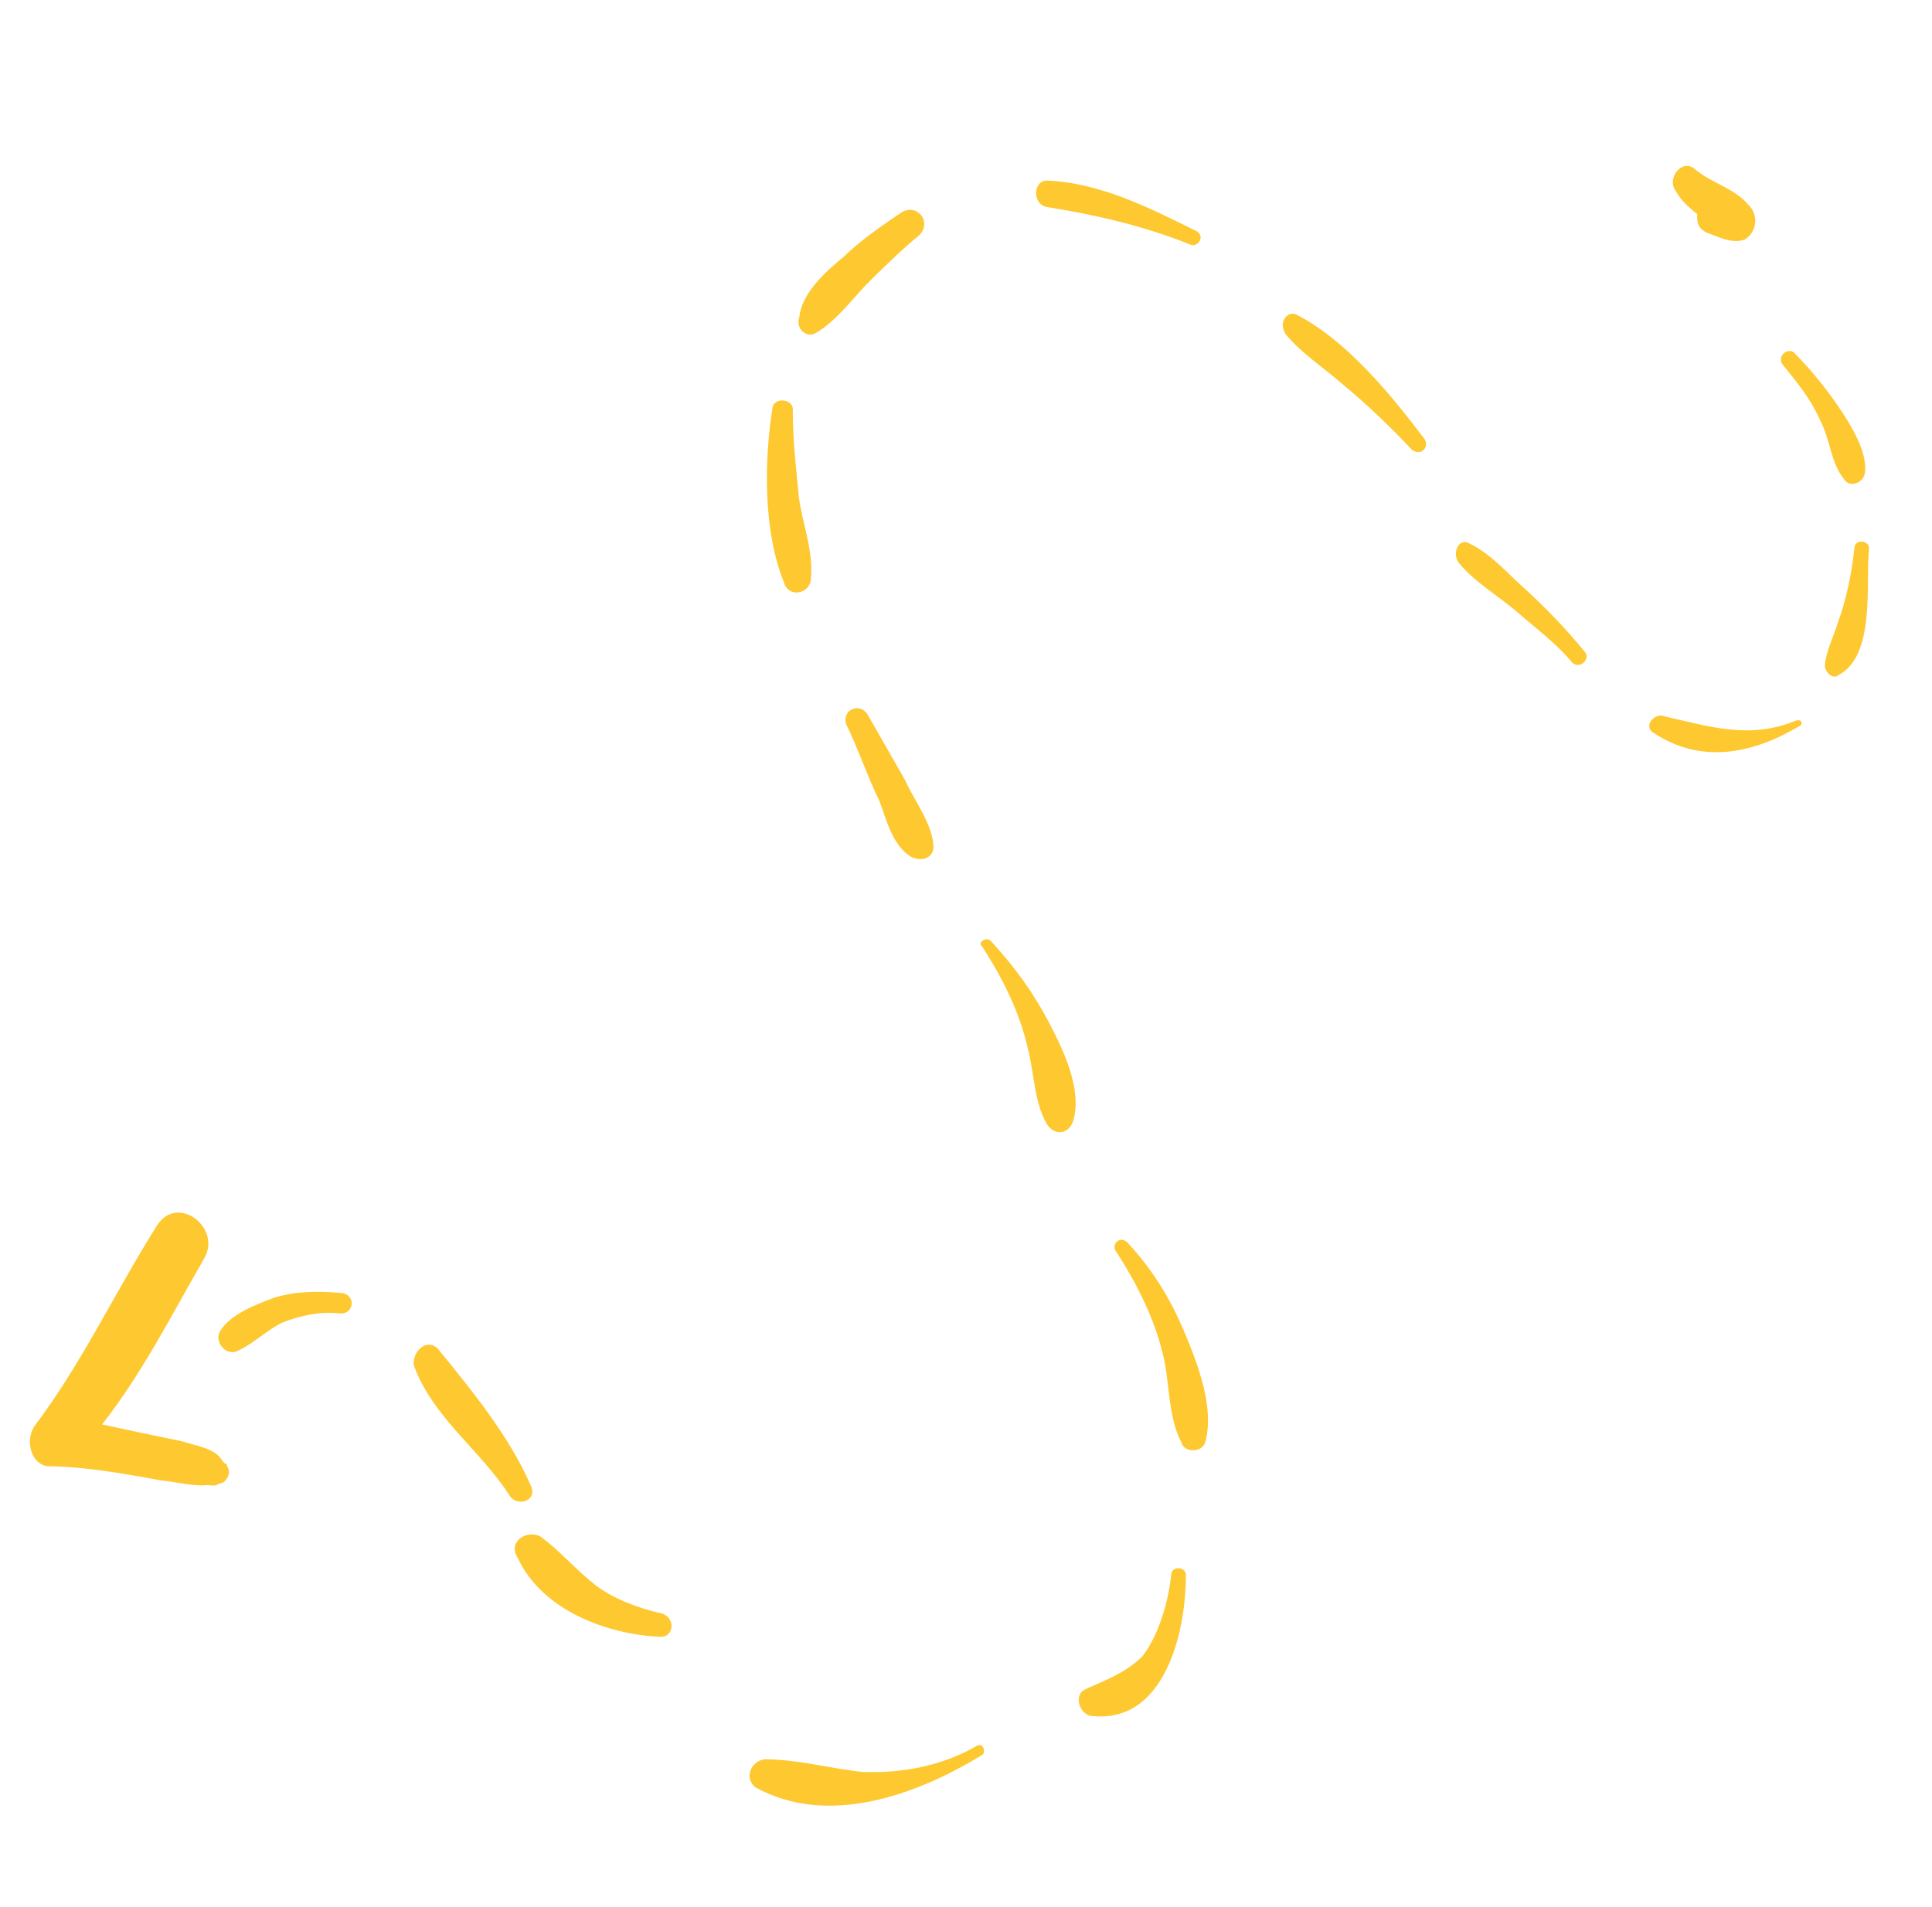 <svg width="77" height="76" viewBox="0 0 77 76" fill="none" xmlns="http://www.w3.org/2000/svg">
<path d="M67.59 6.775C68.238 7.309 69.154 7.519 69.674 8.158C70.103 8.552 70.032 9.248 69.533 9.549C69.046 9.733 68.49 9.443 68.038 9.28C67.702 9.129 67.61 8.885 67.645 8.537C67.321 8.27 66.996 8.003 66.8 7.632C66.383 7.121 67.057 6.252 67.59 6.775Z" fill="#FEC830"/>
<path d="M71.532 14.085C72.169 14.735 72.794 15.501 73.303 16.256C73.812 17.01 74.414 18.008 74.331 18.82C74.284 19.283 73.681 19.456 73.484 19.085C72.964 18.447 72.942 17.507 72.549 16.765C72.168 15.906 71.647 15.268 71.022 14.502C70.825 14.13 71.324 13.829 71.532 14.085Z" fill="#FEC830"/>
<path d="M73.255 24.801C73.581 23.897 73.803 22.865 73.909 21.822C73.944 21.474 74.524 21.533 74.489 21.881C74.347 23.272 74.76 26.125 73.275 26.911C73.02 27.119 72.707 26.736 72.731 26.505C72.79 25.925 73.08 25.369 73.255 24.801Z" fill="#FEC830"/>
<path d="M66.316 28.547C68.148 28.968 69.735 29.48 71.568 28.729C71.812 28.637 71.904 28.88 71.661 28.973C69.793 30.072 67.763 30.451 65.898 29.208C65.458 28.929 65.98 28.396 66.316 28.547Z" fill="#FEC830"/>
<path d="M58.581 21.671C59.473 22.113 60.098 22.88 60.851 23.541C61.708 24.331 62.449 25.109 63.178 26.003C63.386 26.258 62.991 26.687 62.667 26.42C62.042 25.654 61.278 25.107 60.525 24.445C59.772 23.783 58.776 23.214 58.151 22.448C57.839 22.064 58.141 21.392 58.581 21.671Z" fill="#FEC830"/>
<path d="M51.662 12.536C53.666 13.56 55.437 15.73 56.779 17.506C56.976 17.878 56.593 18.19 56.268 17.923C55.423 17.017 54.462 16.1 53.49 15.299C52.737 14.637 51.857 14.079 51.232 13.312C50.931 12.813 51.326 12.385 51.662 12.536Z" fill="#FEC830"/>
<path d="M41.779 7.2C43.878 7.296 45.882 8.319 47.666 9.203C48.002 9.354 47.839 9.806 47.491 9.771C45.58 8.991 43.632 8.559 41.673 8.243C41.105 8.068 41.2 7.141 41.779 7.2Z" fill="#FEC830"/>
<path d="M33.624 10.237C34.274 9.6 35.156 8.987 35.911 8.478C36.538 8.073 37.163 8.839 36.64 9.372C36.001 9.893 35.351 10.53 34.701 11.166C34.05 11.803 33.365 12.787 32.495 13.285C32.123 13.481 31.695 13.086 31.858 12.634C31.952 11.707 32.858 10.862 33.624 10.237Z" fill="#FEC830"/>
<path d="M30.785 16.273C30.833 15.809 31.644 15.892 31.597 16.355C31.595 17.526 31.721 18.593 31.835 19.776C31.961 20.843 32.435 21.945 32.317 23.105C32.258 23.684 31.424 23.834 31.25 23.23C30.407 21.154 30.458 18.348 30.785 16.273Z" fill="#FEC830"/>
<path d="M34.582 28.488C35.079 29.358 35.576 30.229 36.074 31.099C36.455 31.957 37.184 32.851 37.206 33.791C37.159 34.254 36.684 34.323 36.347 34.172C35.571 33.742 35.329 32.663 35.052 31.932C34.567 30.946 34.209 29.856 33.723 28.869C33.55 28.266 34.281 27.989 34.582 28.488Z" fill="#FEC830"/>
<path d="M39.519 37.539C40.468 38.573 41.186 39.583 41.775 40.697C42.365 41.81 43.139 43.412 42.778 44.663C42.603 45.231 42.012 45.288 41.711 44.789C41.214 43.919 41.216 42.748 40.962 41.785C40.64 40.347 39.958 38.989 39.148 37.736C38.928 37.596 39.311 37.284 39.519 37.539Z" fill="#FEC830"/>
<path d="M44.974 49.571C45.923 50.604 46.629 51.73 47.195 53.076C47.761 54.422 48.408 56.127 48.035 57.495C47.871 57.947 47.176 57.876 47.095 57.517C46.506 56.403 46.647 55.011 46.301 53.805C45.967 52.483 45.285 51.125 44.475 49.872C44.267 49.616 44.661 49.188 44.974 49.571Z" fill="#FEC830"/>
<path d="M43.289 67.319C44.148 66.938 44.879 66.661 45.529 66.024C46.203 65.156 46.576 63.788 46.682 62.745C46.717 62.397 47.297 62.456 47.261 62.804C47.27 65.03 46.418 68.808 43.415 68.386C42.963 68.223 42.802 67.504 43.289 67.319Z" fill="#FEC830"/>
<path d="M30.589 70.13C31.876 70.144 33.128 70.505 34.403 70.634C36.038 70.683 37.592 70.372 38.961 69.574C39.205 69.482 39.285 69.842 39.158 69.945C36.535 71.553 33.008 72.835 30.123 71.254C29.579 70.847 30.009 70.071 30.589 70.13Z" fill="#FEC830"/>
<path d="M21.536 61.246C22.3 61.792 22.925 62.559 23.794 63.232C24.558 63.779 25.462 64.105 26.378 64.315C26.946 64.489 26.863 65.301 26.283 65.242C24.185 65.146 21.589 64.18 20.63 62.091C20.225 61.465 20.98 60.955 21.536 61.246Z" fill="#FEC830"/>
<path d="M17.488 53.808C18.842 55.468 20.3 57.256 21.156 59.217C21.445 59.832 20.598 60.097 20.297 59.598C19.187 57.845 17.218 56.474 16.49 54.409C16.433 53.818 17.072 53.297 17.488 53.808Z" fill="#FEC830"/>
<path d="M8.782 53.042C9.2 52.381 10.175 52.012 10.906 51.735C11.752 51.469 12.692 51.448 13.619 51.542C14.199 51.601 14.116 52.412 13.537 52.353C12.725 52.271 12.006 52.432 11.275 52.709C10.66 52.998 10.137 53.531 9.523 53.82C9.024 54.12 8.503 53.482 8.782 53.042Z" fill="#FEC830"/>
<path d="M1.367 56.856C3.261 54.355 4.61 51.447 6.284 48.806C7.109 47.601 8.846 48.949 8.137 50.165C6.858 52.377 5.684 54.718 4.069 56.779C5.1 57.001 6.132 57.223 7.28 57.457C7.731 57.62 8.543 57.702 8.844 58.201L8.948 58.329C8.948 58.329 9.064 58.34 9.052 58.456C9.26 58.712 8.981 59.152 8.749 59.128C8.622 59.233 8.506 59.221 8.274 59.197C7.682 59.254 7.115 59.08 6.419 59.009C4.924 58.74 3.544 58.483 2.026 58.446C1.318 58.491 0.949 57.517 1.367 56.856Z" fill="#FEC830"/>
</svg>
